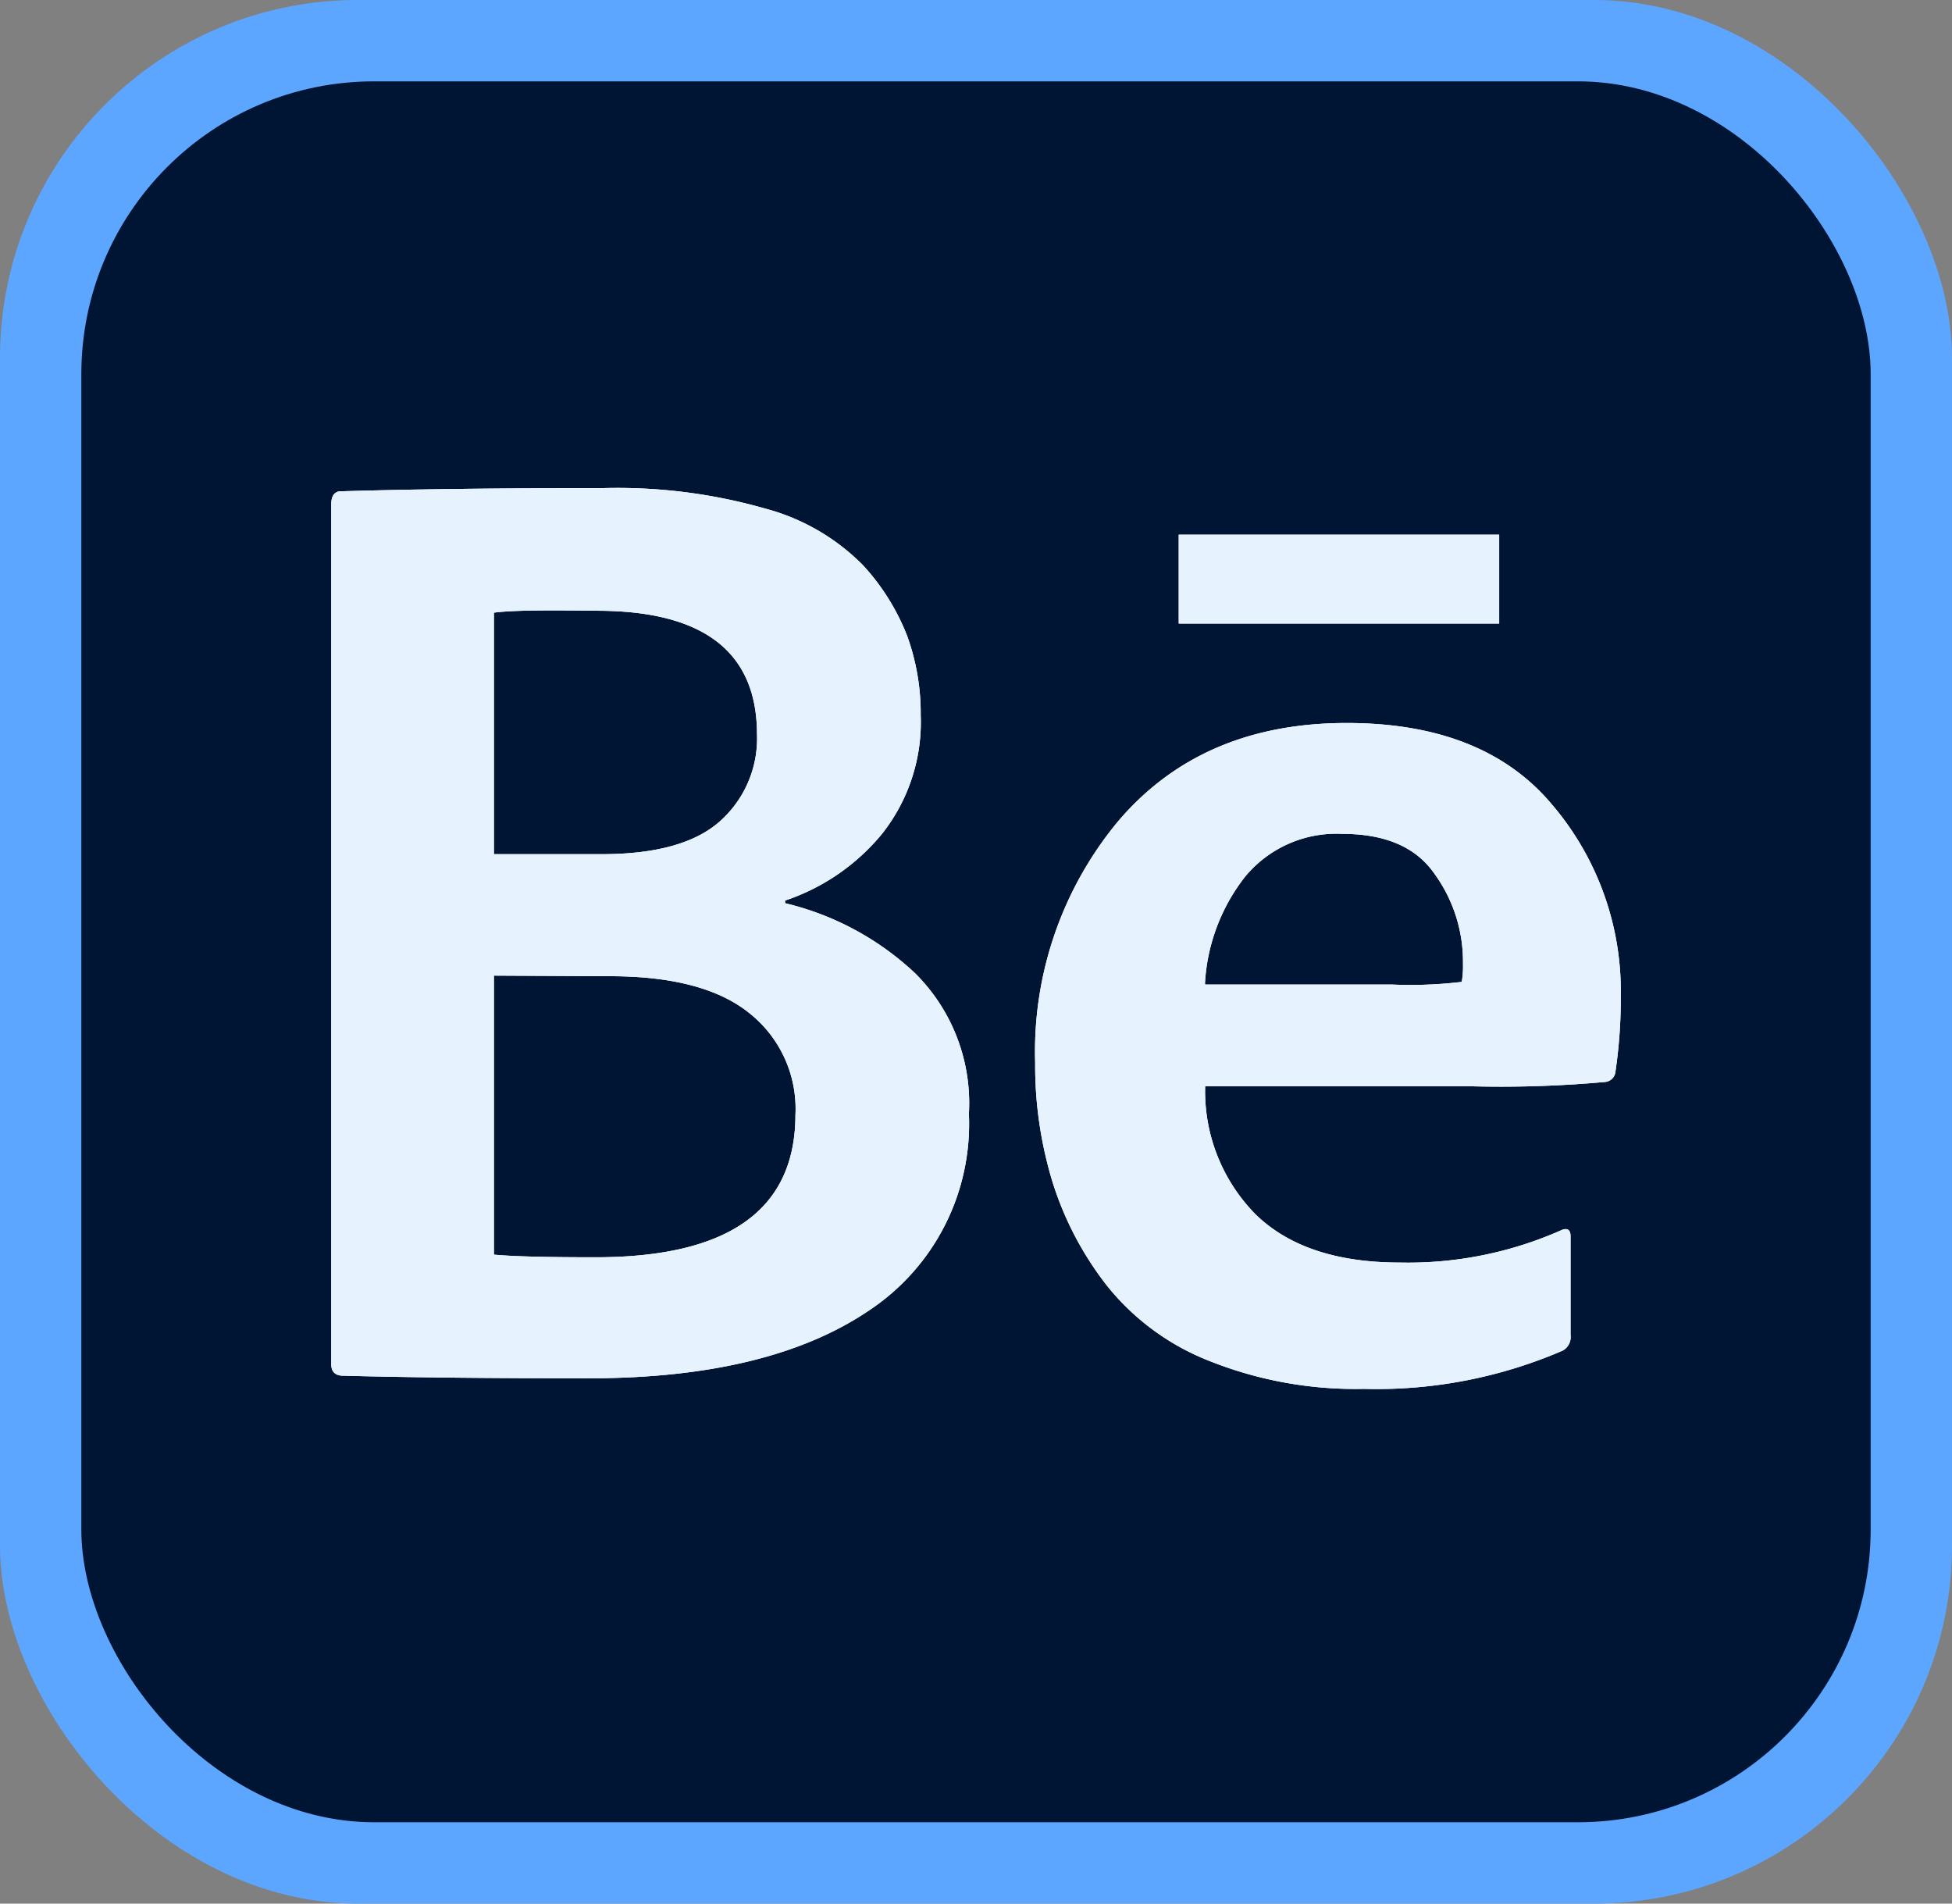 <svg xmlns="http://www.w3.org/2000/svg" viewBox="0 0 96 93.6"><rect x="0" y="0" width="96" height="93.6" fill="#808080" stroke="none"/><defs><style>.a{fill:#5ca6ff;}.b{fill:#001534;}.c{fill:#fff;}.d{opacity:0.15;}</style></defs><rect class="a" width="96" height="93.6" rx="17.6"/><rect class="b" x="4" y="4" width="88" height="85.6" rx="14.4"/><rect class="c" x="57.97" y="26.29" width="15.76" height="4.37"/><path class="c" d="M16.29,67.06V24.81c0-.39.13-.6.39-.65Q22,24,29.69,24a26.45,26.45,0,0,1,7.92,1,10.59,10.59,0,0,1,4.82,2.78,11,11,0,0,1,2.2,3.53,11.19,11.19,0,0,1,.65,3.85,8.85,8.85,0,0,1-1.91,5.85,10.48,10.48,0,0,1-4.76,3.27v.13A14.1,14.1,0,0,1,45,47.85a9,9,0,0,1,2.65,6.92,11,11,0,0,1-4.92,9.67q-4.92,3.33-13.78,3.33-7.38,0-12.17-.13C16.44,67.6,16.29,67.41,16.29,67.06Zm8-36.94V42h5.3q4,0,5.82-1.62a5.45,5.45,0,0,0,1.82-4.27q0-6.09-7.9-6.08C27,30,25.26,30,24.32,30.12Zm0,17.85V61.69c.94.09,2.6.13,5,.13q9.82,0,9.83-7a6,6,0,0,0-2.26-5Q34.61,48,30,48Z"/><path class="c" d="M72.27,53.41h-13a8.62,8.62,0,0,0,2.49,6.31q2.43,2.36,7.09,2.36a18.58,18.58,0,0,0,8-1.62q.39-.12.39.33v4.85a.76.76,0,0,1-.39.77,23.08,23.08,0,0,1-9.77,1.88,19.38,19.38,0,0,1-7.57-1.36,12.11,12.11,0,0,1-5.05-3.69,16.07,16.07,0,0,1-2.68-5.07,19.59,19.59,0,0,1-.87-5.93A17.72,17.72,0,0,1,55,40.37q4.11-4.82,11.23-4.82,6.73,0,10.09,4A14.15,14.15,0,0,1,79.71,49a24.6,24.6,0,0,1-.26,3.68.56.56,0,0,1-.52.52A56.55,56.55,0,0,1,72.27,53.41Zm-13-5h9.19a21.34,21.34,0,0,0,3.43-.13,4.54,4.54,0,0,0,.06-.9,7.34,7.34,0,0,0-1.39-4.4C69.63,41.63,68.1,41,66,41a5.82,5.82,0,0,0-4.76,2.1A9.32,9.32,0,0,0,59.26,48.36Z"/><rect class="c" x="57.97" y="26.29" width="15.76" height="4.37"/><path class="c" d="M16.29,67.06V24.81c0-.39.13-.6.39-.65Q22,24,29.69,24a26.45,26.45,0,0,1,7.92,1,10.59,10.59,0,0,1,4.82,2.78,11,11,0,0,1,2.2,3.53,11.19,11.19,0,0,1,.65,3.85,8.85,8.85,0,0,1-1.91,5.85,10.48,10.48,0,0,1-4.76,3.27v.13A14.1,14.1,0,0,1,45,47.85a9,9,0,0,1,2.65,6.92,11,11,0,0,1-4.92,9.67q-4.92,3.33-13.78,3.33-7.38,0-12.17-.13C16.44,67.6,16.29,67.41,16.29,67.06Zm8-36.94V42h5.3q4,0,5.82-1.62a5.45,5.45,0,0,0,1.82-4.27q0-6.09-7.9-6.08C27,30,25.26,30,24.32,30.12Zm0,17.85V61.69c.94.09,2.6.13,5,.13q9.82,0,9.83-7a6,6,0,0,0-2.26-5Q34.61,48,30,48Z"/><path class="c" d="M72.27,53.41h-13a8.62,8.62,0,0,0,2.49,6.31q2.43,2.36,7.09,2.36a18.58,18.58,0,0,0,8-1.62q.39-.12.39.33v4.85a.76.76,0,0,1-.39.77,23.08,23.08,0,0,1-9.77,1.88,19.38,19.38,0,0,1-7.57-1.36,12.11,12.11,0,0,1-5.05-3.69,16.07,16.07,0,0,1-2.68-5.07,19.59,19.59,0,0,1-.87-5.93A17.72,17.72,0,0,1,55,40.37q4.11-4.82,11.23-4.82,6.73,0,10.09,4A14.15,14.15,0,0,1,79.71,49a24.6,24.6,0,0,1-.26,3.68.56.56,0,0,1-.52.52A56.55,56.55,0,0,1,72.27,53.41Zm-13-5h9.19a21.34,21.34,0,0,0,3.43-.13,4.54,4.54,0,0,0,.06-.9,7.34,7.34,0,0,0-1.39-4.4C69.63,41.63,68.1,41,66,41a5.82,5.82,0,0,0-4.76,2.1A9.32,9.32,0,0,0,59.26,48.36Z"/><g class="d"><rect class="a" x="57.97" y="26.29" width="15.76" height="4.37"/><path class="a" d="M16.29,67.06V24.81c0-.39.13-.6.39-.65Q22,24,29.69,24a26.45,26.45,0,0,1,7.92,1,10.59,10.59,0,0,1,4.82,2.78,11,11,0,0,1,2.2,3.53,11.19,11.19,0,0,1,.65,3.85,8.85,8.85,0,0,1-1.91,5.85,10.48,10.48,0,0,1-4.76,3.27v.13A14.1,14.1,0,0,1,45,47.85a9,9,0,0,1,2.65,6.92,11,11,0,0,1-4.92,9.67q-4.92,3.33-13.78,3.33-7.38,0-12.17-.13C16.44,67.6,16.29,67.41,16.29,67.06Zm8-36.94V42h5.3q4,0,5.82-1.62a5.45,5.45,0,0,0,1.82-4.27q0-6.09-7.9-6.08C27,30,25.26,30,24.32,30.12Zm0,17.85V61.69c.94.09,2.6.13,5,.13q9.82,0,9.83-7a6,6,0,0,0-2.26-5Q34.61,48,30,48Z"/><path class="a" d="M72.27,53.41h-13a8.62,8.62,0,0,0,2.49,6.31q2.43,2.36,7.09,2.36a18.58,18.58,0,0,0,8-1.62q.39-.12.39.33v4.85a.76.76,0,0,1-.39.77,23.08,23.08,0,0,1-9.77,1.88,19.38,19.38,0,0,1-7.57-1.36,12.11,12.11,0,0,1-5.05-3.69,16.07,16.07,0,0,1-2.68-5.07,19.59,19.59,0,0,1-.87-5.93A17.72,17.72,0,0,1,55,40.37q4.11-4.82,11.23-4.82,6.73,0,10.09,4A14.15,14.15,0,0,1,79.71,49a24.6,24.6,0,0,1-.26,3.68.56.56,0,0,1-.52.52A56.55,56.55,0,0,1,72.27,53.41Zm-13-5h9.19a21.34,21.34,0,0,0,3.43-.13,4.54,4.54,0,0,0,.06-.9,7.34,7.34,0,0,0-1.39-4.4C69.63,41.63,68.1,41,66,41a5.82,5.82,0,0,0-4.76,2.1A9.32,9.32,0,0,0,59.26,48.36Z"/></g></svg>
